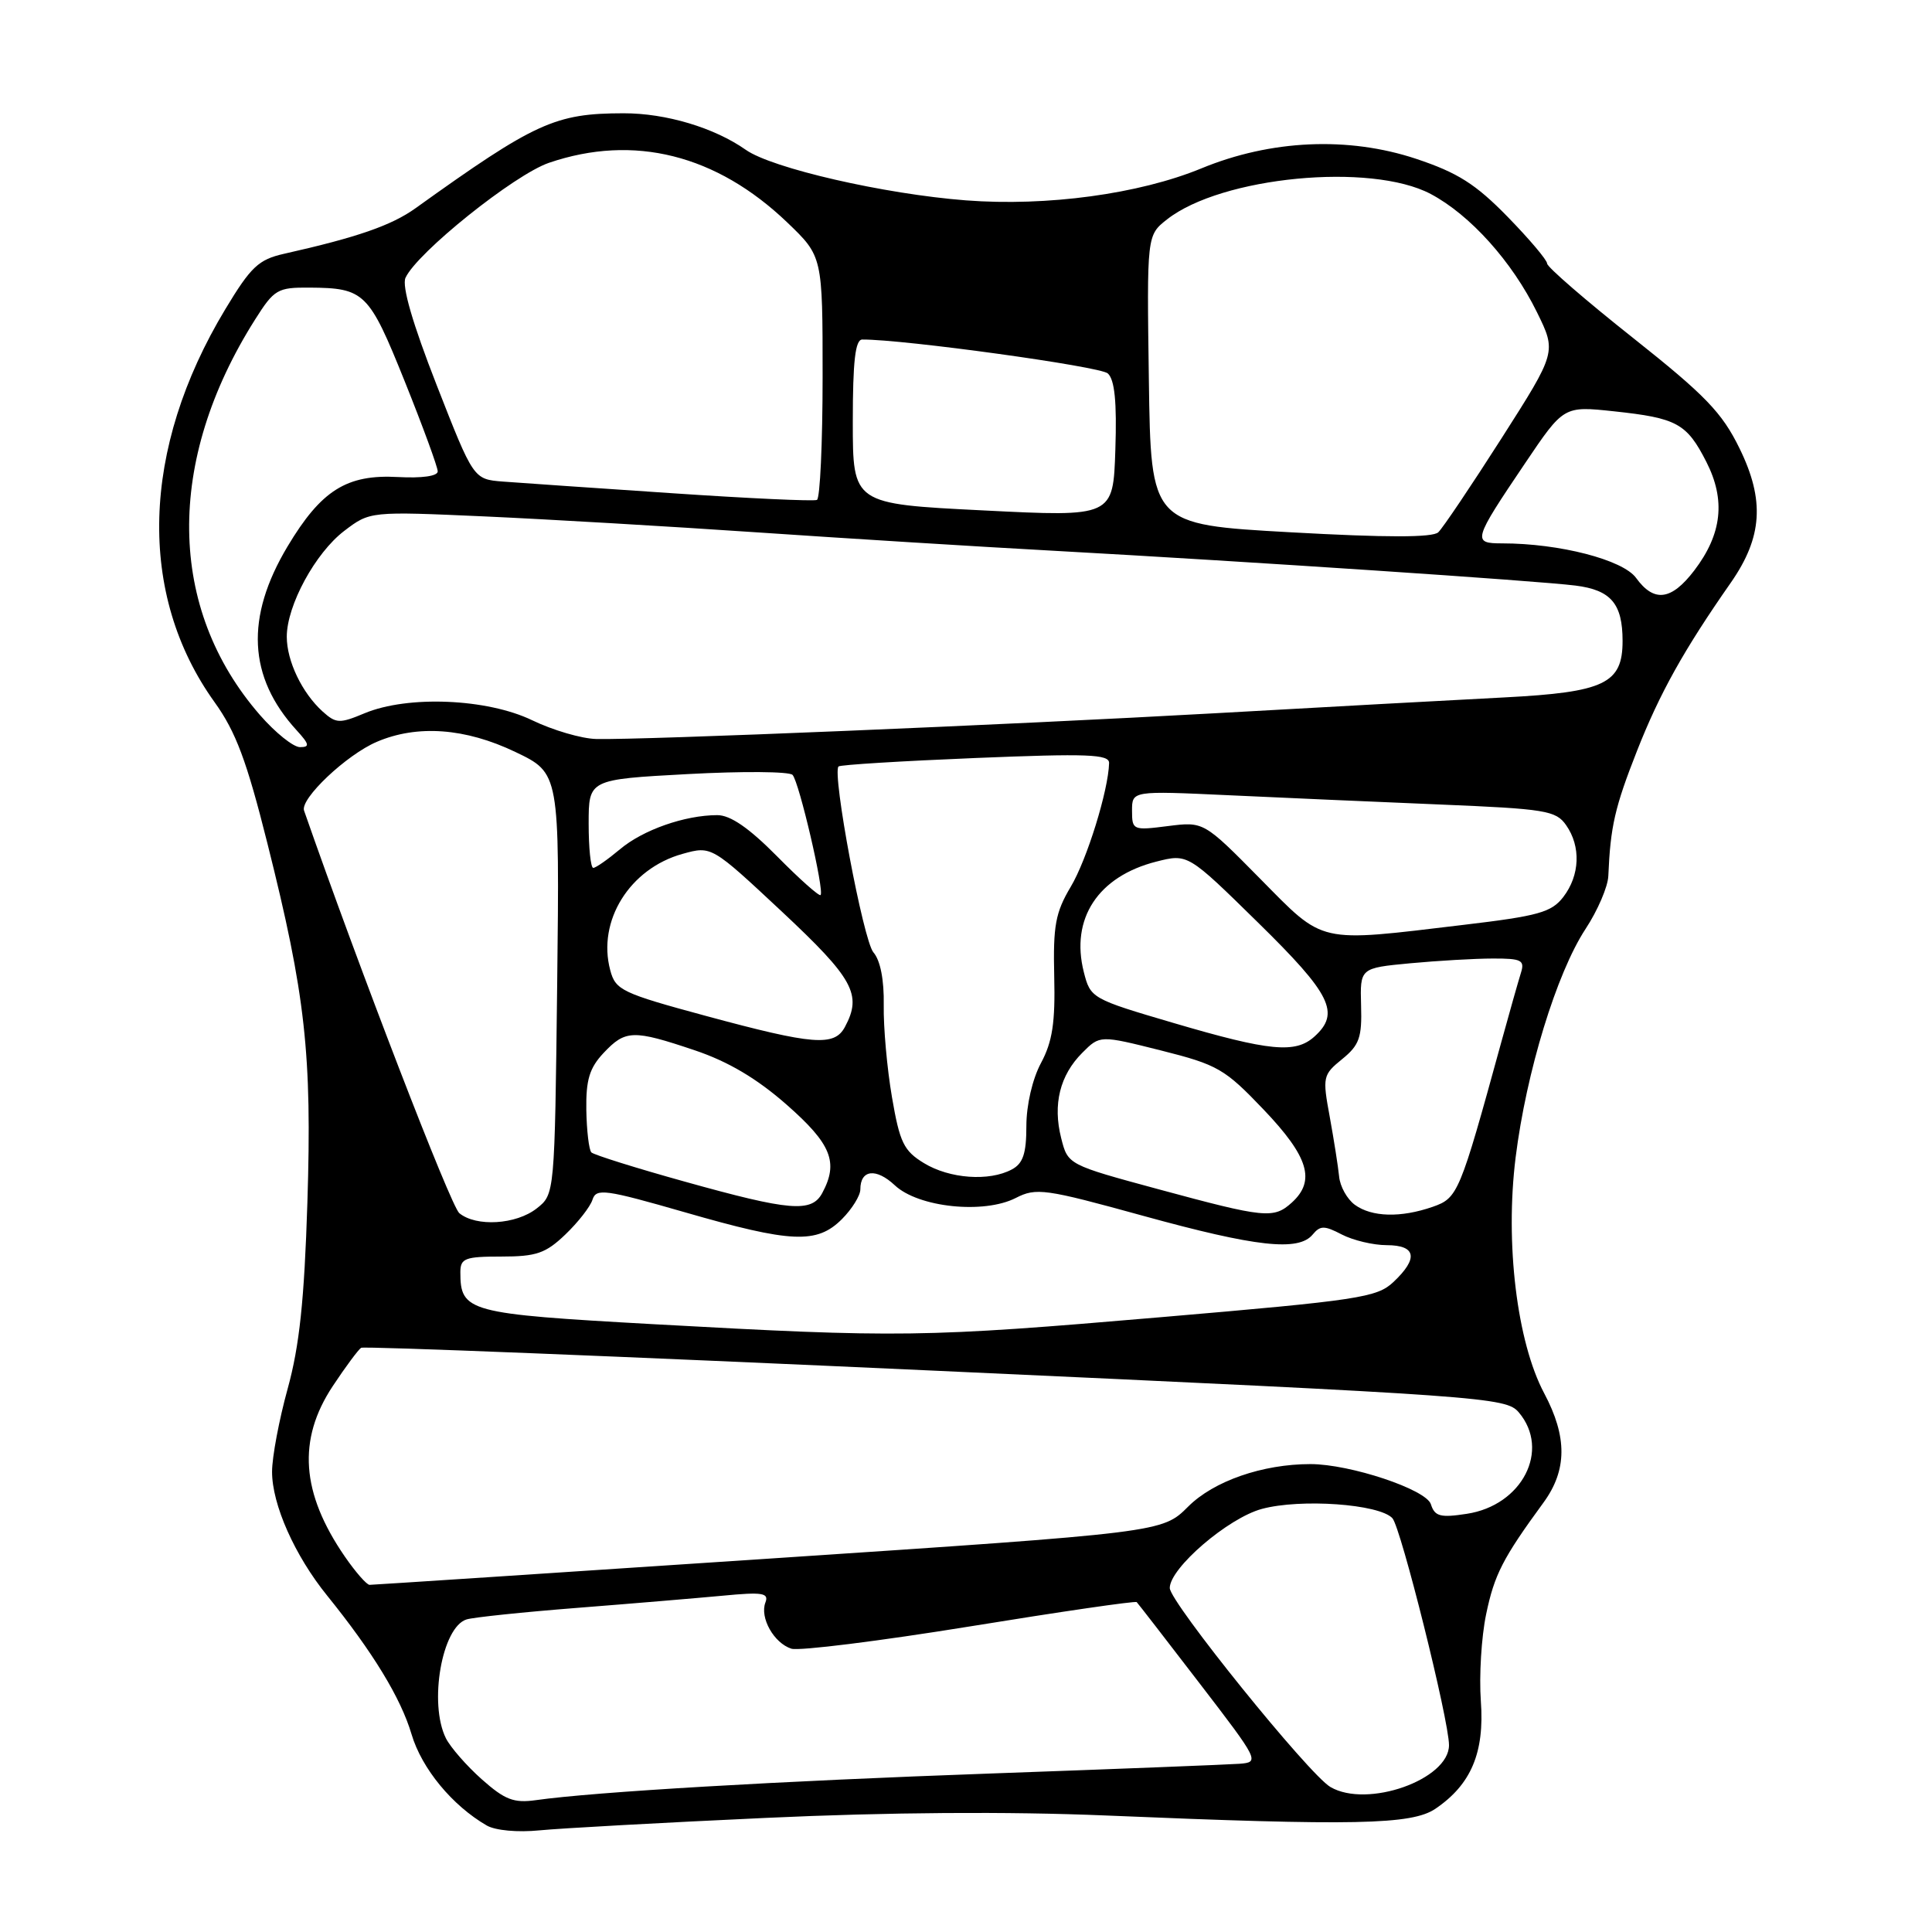 <?xml version="1.0" encoding="UTF-8" standalone="no"?>
<!DOCTYPE svg PUBLIC "-//W3C//DTD SVG 1.1//EN" "http://www.w3.org/Graphics/SVG/1.1/DTD/svg11.dtd" >
<svg xmlns="http://www.w3.org/2000/svg" xmlns:xlink="http://www.w3.org/1999/xlink" version="1.1" viewBox="0 0 256 256">
 <g >
 <path fill="currentColor"
d=" M 101.50 240.88 C 117.71 240.13 133.54 240.02 146.50 240.56 C 179.50 241.95 187.07 241.79 190.20 239.67 C 194.93 236.46 196.72 232.23 196.22 225.41 C 195.98 222.08 196.29 216.90 196.92 213.90 C 198.01 208.65 199.12 206.48 204.52 199.10 C 207.66 194.80 207.69 190.40 204.61 184.61 C 201.00 177.82 199.41 164.72 200.83 153.35 C 202.24 142.06 206.25 128.95 210.10 123.08 C 211.70 120.65 213.05 117.50 213.11 116.08 C 213.39 109.50 213.97 106.97 216.91 99.50 C 219.92 91.85 223.12 86.11 229.34 77.21 C 233.54 71.18 233.86 66.28 230.50 59.42 C 228.18 54.67 225.97 52.38 216.38 44.77 C 210.12 39.81 205.00 35.38 205.00 34.92 C 205.00 34.46 202.64 31.67 199.75 28.71 C 195.52 24.38 193.15 22.88 187.63 21.04 C 178.65 18.06 168.39 18.51 159.17 22.32 C 150.93 25.71 138.73 27.37 128.00 26.55 C 117.19 25.72 102.29 22.30 98.82 19.85 C 94.65 16.92 88.25 15.00 82.62 15.01 C 73.56 15.02 70.92 16.22 55.06 27.59 C 51.88 29.87 47.34 31.45 37.63 33.63 C 34.26 34.39 33.24 35.35 29.85 40.98 C 18.69 59.49 18.17 78.75 28.43 93.04 C 31.25 96.96 32.69 100.81 35.43 111.74 C 40.48 131.84 41.35 139.67 40.73 159.37 C 40.32 172.30 39.68 178.34 38.12 184.00 C 36.98 188.12 36.05 193.07 36.05 195.00 C 36.04 199.35 39.05 206.12 43.36 211.44 C 49.42 218.94 53.11 225.00 54.53 229.79 C 55.88 234.35 59.94 239.26 64.50 241.89 C 65.65 242.55 68.61 242.82 71.50 242.53 C 74.25 242.26 87.75 241.51 101.50 240.88 Z  M 63.83 235.76 C 61.82 233.97 59.68 231.52 59.08 230.32 C 56.79 225.70 58.56 215.57 61.83 214.58 C 62.75 214.30 69.35 213.61 76.50 213.05 C 83.65 212.49 92.31 211.76 95.75 211.44 C 101.05 210.93 101.91 211.07 101.42 212.34 C 100.65 214.35 102.55 217.72 104.86 218.46 C 105.88 218.78 116.53 217.45 128.51 215.51 C 140.50 213.56 150.45 212.11 150.62 212.29 C 150.79 212.46 154.54 217.30 158.95 223.05 C 166.83 233.31 166.93 233.50 164.24 233.71 C 162.73 233.82 148.00 234.40 131.50 234.99 C 103.11 236.00 78.76 237.43 71.00 238.53 C 68.08 238.94 66.89 238.48 63.83 235.76 Z  M 176.29 236.79 C 173.44 235.13 155.00 212.28 155.00 210.42 C 155.00 207.78 162.72 201.15 167.20 199.94 C 172.33 198.55 182.76 199.29 184.50 201.17 C 185.62 202.38 192.00 227.94 192.00 231.24 C 192.00 235.81 181.17 239.64 176.29 236.79 Z  M 45.69 206.25 C 39.89 197.82 39.39 190.77 44.09 183.67 C 45.79 181.10 47.49 178.82 47.85 178.59 C 48.22 178.36 82.49 179.73 124.01 181.63 C 196.94 184.96 199.56 185.15 201.25 187.15 C 205.47 192.14 201.70 199.48 194.35 200.59 C 190.84 201.13 190.11 200.93 189.60 199.32 C 188.98 197.36 178.90 194.00 173.64 194.00 C 167.29 194.00 160.82 196.25 157.44 199.63 C 154.01 203.06 154.01 203.06 101.84 206.53 C 73.15 208.44 49.36 210.00 48.97 210.00 C 48.59 210.00 47.11 208.31 45.69 206.25 Z  M 86.55 175.46 C 61.98 174.09 61.00 173.83 61.00 168.56 C 61.01 166.73 61.62 166.50 66.44 166.50 C 71.08 166.50 72.31 166.07 74.92 163.57 C 76.60 161.96 78.22 159.89 78.51 158.96 C 79.00 157.43 80.17 157.59 90.74 160.63 C 104.88 164.71 108.24 164.85 111.55 161.55 C 112.90 160.20 114.00 158.42 114.00 157.60 C 114.00 154.98 116.08 154.73 118.57 157.06 C 121.69 159.99 130.35 160.90 134.59 158.74 C 137.30 157.35 138.45 157.51 151.50 161.11 C 166.46 165.23 172.05 165.85 173.93 163.59 C 174.94 162.37 175.48 162.37 177.80 163.58 C 179.29 164.35 181.96 164.99 183.75 164.99 C 187.66 165.00 187.97 166.74 184.63 169.88 C 182.45 171.93 180.06 172.29 153.88 174.53 C 122.34 177.23 119.24 177.27 86.55 175.46 Z  M 60.86 160.75 C 59.73 159.82 47.56 128.26 40.29 107.41 C 39.74 105.85 45.90 100.02 49.92 98.30 C 55.28 96.00 61.65 96.46 68.29 99.64 C 74.15 102.44 74.15 102.44 73.83 130.34 C 73.50 158.25 73.50 158.25 71.12 160.12 C 68.39 162.27 63.10 162.59 60.86 160.75 Z  M 153.50 157.58 C 141.50 154.33 141.50 154.33 140.61 150.80 C 139.48 146.34 140.44 142.47 143.41 139.50 C 145.74 137.16 145.74 137.16 153.83 139.19 C 161.37 141.09 162.28 141.62 167.45 147.04 C 173.40 153.28 174.36 156.46 171.17 159.35 C 168.77 161.52 167.63 161.41 153.50 157.58 Z  M 179.52 159.64 C 178.50 158.89 177.56 157.21 177.44 155.89 C 177.31 154.58 176.75 151.03 176.20 148.00 C 175.22 142.70 175.28 142.42 177.84 140.34 C 180.12 138.49 180.48 137.48 180.35 133.23 C 180.21 128.27 180.21 128.27 186.85 127.64 C 190.51 127.30 195.44 127.01 197.82 127.01 C 201.61 127.00 202.06 127.23 201.53 128.91 C 201.20 129.96 200.02 134.12 198.91 138.16 C 193.41 158.19 193.18 158.74 189.84 159.91 C 185.61 161.38 181.77 161.28 179.52 159.64 Z  M 90.73 156.57 C 84.25 154.77 78.69 153.02 78.36 152.70 C 78.04 152.37 77.74 149.84 77.69 147.07 C 77.63 143.09 78.11 141.51 79.98 139.52 C 82.87 136.45 83.89 136.42 92.06 139.17 C 96.49 140.66 100.29 142.91 104.25 146.39 C 110.15 151.58 111.14 154.01 108.96 158.07 C 107.55 160.71 104.69 160.47 90.73 156.57 Z  M 122.43 154.12 C 119.75 152.49 119.22 151.39 118.19 145.38 C 117.54 141.59 117.05 136.11 117.10 133.19 C 117.16 129.85 116.65 127.24 115.73 126.19 C 114.39 124.63 110.23 102.44 111.11 101.56 C 111.33 101.34 119.49 100.84 129.25 100.44 C 144.11 99.83 146.99 99.94 146.96 101.11 C 146.87 104.72 144.03 113.90 141.88 117.50 C 139.85 120.91 139.53 122.66 139.69 129.37 C 139.84 135.50 139.45 138.03 137.94 140.85 C 136.80 142.97 136.00 146.43 136.00 149.20 C 136.00 152.85 135.56 154.17 134.07 154.96 C 131.07 156.57 125.82 156.19 122.43 154.12 Z  M 155.50 135.55 C 144.65 132.36 144.49 132.27 143.61 128.80 C 141.82 121.73 145.49 116.13 153.21 114.17 C 157.39 113.11 157.39 113.11 166.69 122.24 C 176.40 131.76 177.62 134.23 174.17 137.35 C 171.65 139.63 168.24 139.30 155.50 135.55 Z  M 93.56 134.62 C 82.40 131.60 81.56 131.20 80.86 128.56 C 79.11 122.03 83.44 115.08 90.45 113.14 C 94.28 112.08 94.28 112.08 103.60 120.79 C 113.10 129.68 114.26 131.79 111.96 136.07 C 110.56 138.69 107.79 138.47 93.56 134.62 Z  M 166.97 116.43 C 159.50 108.86 159.50 108.86 154.75 109.46 C 150.13 110.05 150.00 110.00 150.00 107.42 C 150.00 104.78 150.00 104.78 162.75 105.37 C 169.76 105.70 182.37 106.25 190.77 106.60 C 204.79 107.18 206.17 107.40 207.52 109.34 C 209.50 112.16 209.35 115.98 207.15 118.85 C 205.58 120.89 203.86 121.37 193.92 122.55 C 174.42 124.88 175.57 125.14 166.97 116.43 Z  M 102.98 113.48 C 99.24 109.70 96.78 108.00 95.03 108.01 C 90.74 108.02 85.20 109.96 82.14 112.54 C 80.53 113.89 78.94 115.00 78.61 115.00 C 78.27 115.00 78.00 112.36 78.00 109.14 C 78.00 103.28 78.00 103.28 91.13 102.57 C 98.35 102.18 104.60 102.22 105.02 102.68 C 105.89 103.62 109.26 118.07 108.73 118.60 C 108.54 118.79 105.95 116.49 102.98 113.48 Z  M 34.45 94.75 C 22.17 80.65 21.92 61.11 33.80 42.34 C 36.33 38.34 36.78 38.08 41.00 38.11 C 48.31 38.16 48.88 38.73 53.62 50.51 C 56.03 56.51 58.00 61.88 58.00 62.46 C 58.00 63.09 55.92 63.38 52.75 63.21 C 45.94 62.83 42.56 64.96 38.10 72.41 C 32.48 81.81 32.87 89.72 39.29 96.75 C 41.00 98.62 41.08 99.00 39.75 99.00 C 38.87 99.00 36.49 97.09 34.45 94.75 Z  M 70.50 95.43 C 64.53 92.56 54.04 92.12 48.31 94.51 C 44.99 95.90 44.53 95.88 42.74 94.27 C 40.02 91.80 38.00 87.59 38.00 84.37 C 38.00 80.23 41.78 73.27 45.61 70.35 C 49.02 67.75 49.02 67.75 64.26 68.43 C 72.64 68.81 88.86 69.76 100.31 70.54 C 111.76 71.32 129.53 72.43 139.81 72.99 C 165.71 74.42 203.64 76.95 208.75 77.59 C 213.46 78.18 215.00 79.99 215.00 84.93 C 215.00 90.58 212.61 91.72 199.36 92.41 C 192.83 92.74 175.57 93.69 161.00 94.51 C 133.51 96.05 85.11 98.07 79.00 97.92 C 77.08 97.88 73.25 96.76 70.50 95.43 Z  M 216.79 76.58 C 215.04 74.17 206.63 72.00 199.06 72.00 C 195.06 72.00 195.16 71.64 202.07 61.40 C 207.20 53.79 207.20 53.79 213.85 54.50 C 222.20 55.39 223.50 56.10 226.10 61.20 C 228.68 66.26 228.18 70.76 224.50 75.59 C 221.46 79.57 219.17 79.86 216.79 76.58 Z  M 171.00 70.53 C 152.50 69.50 152.50 69.50 152.23 50.34 C 151.96 31.18 151.96 31.18 154.64 29.07 C 161.84 23.41 181.63 21.50 189.57 25.70 C 194.80 28.47 200.36 34.66 203.65 41.36 C 206.25 46.65 206.25 46.65 198.96 58.08 C 194.95 64.36 191.18 69.96 190.58 70.53 C 189.84 71.24 183.71 71.24 171.00 70.53 Z  M 130.25 67.63 C 113.00 66.77 113.00 66.77 113.00 55.88 C 113.00 47.85 113.33 45.00 114.25 44.99 C 119.67 44.95 145.77 48.55 146.79 49.48 C 147.70 50.31 148.00 53.25 147.79 59.58 C 147.50 68.50 147.50 68.50 130.25 67.63 Z  M 89.00 65.35 C 78.83 64.67 68.75 63.97 66.62 63.81 C 62.74 63.50 62.74 63.50 57.85 51.00 C 54.68 42.89 53.23 37.91 53.73 36.81 C 55.25 33.48 68.15 23.14 72.75 21.57 C 83.99 17.74 94.92 20.48 104.32 29.48 C 109.00 33.97 109.00 33.97 109.00 49.92 C 109.00 58.70 108.66 66.04 108.25 66.24 C 107.84 66.44 99.17 66.04 89.00 65.35 Z "/>
</g>
</svg>